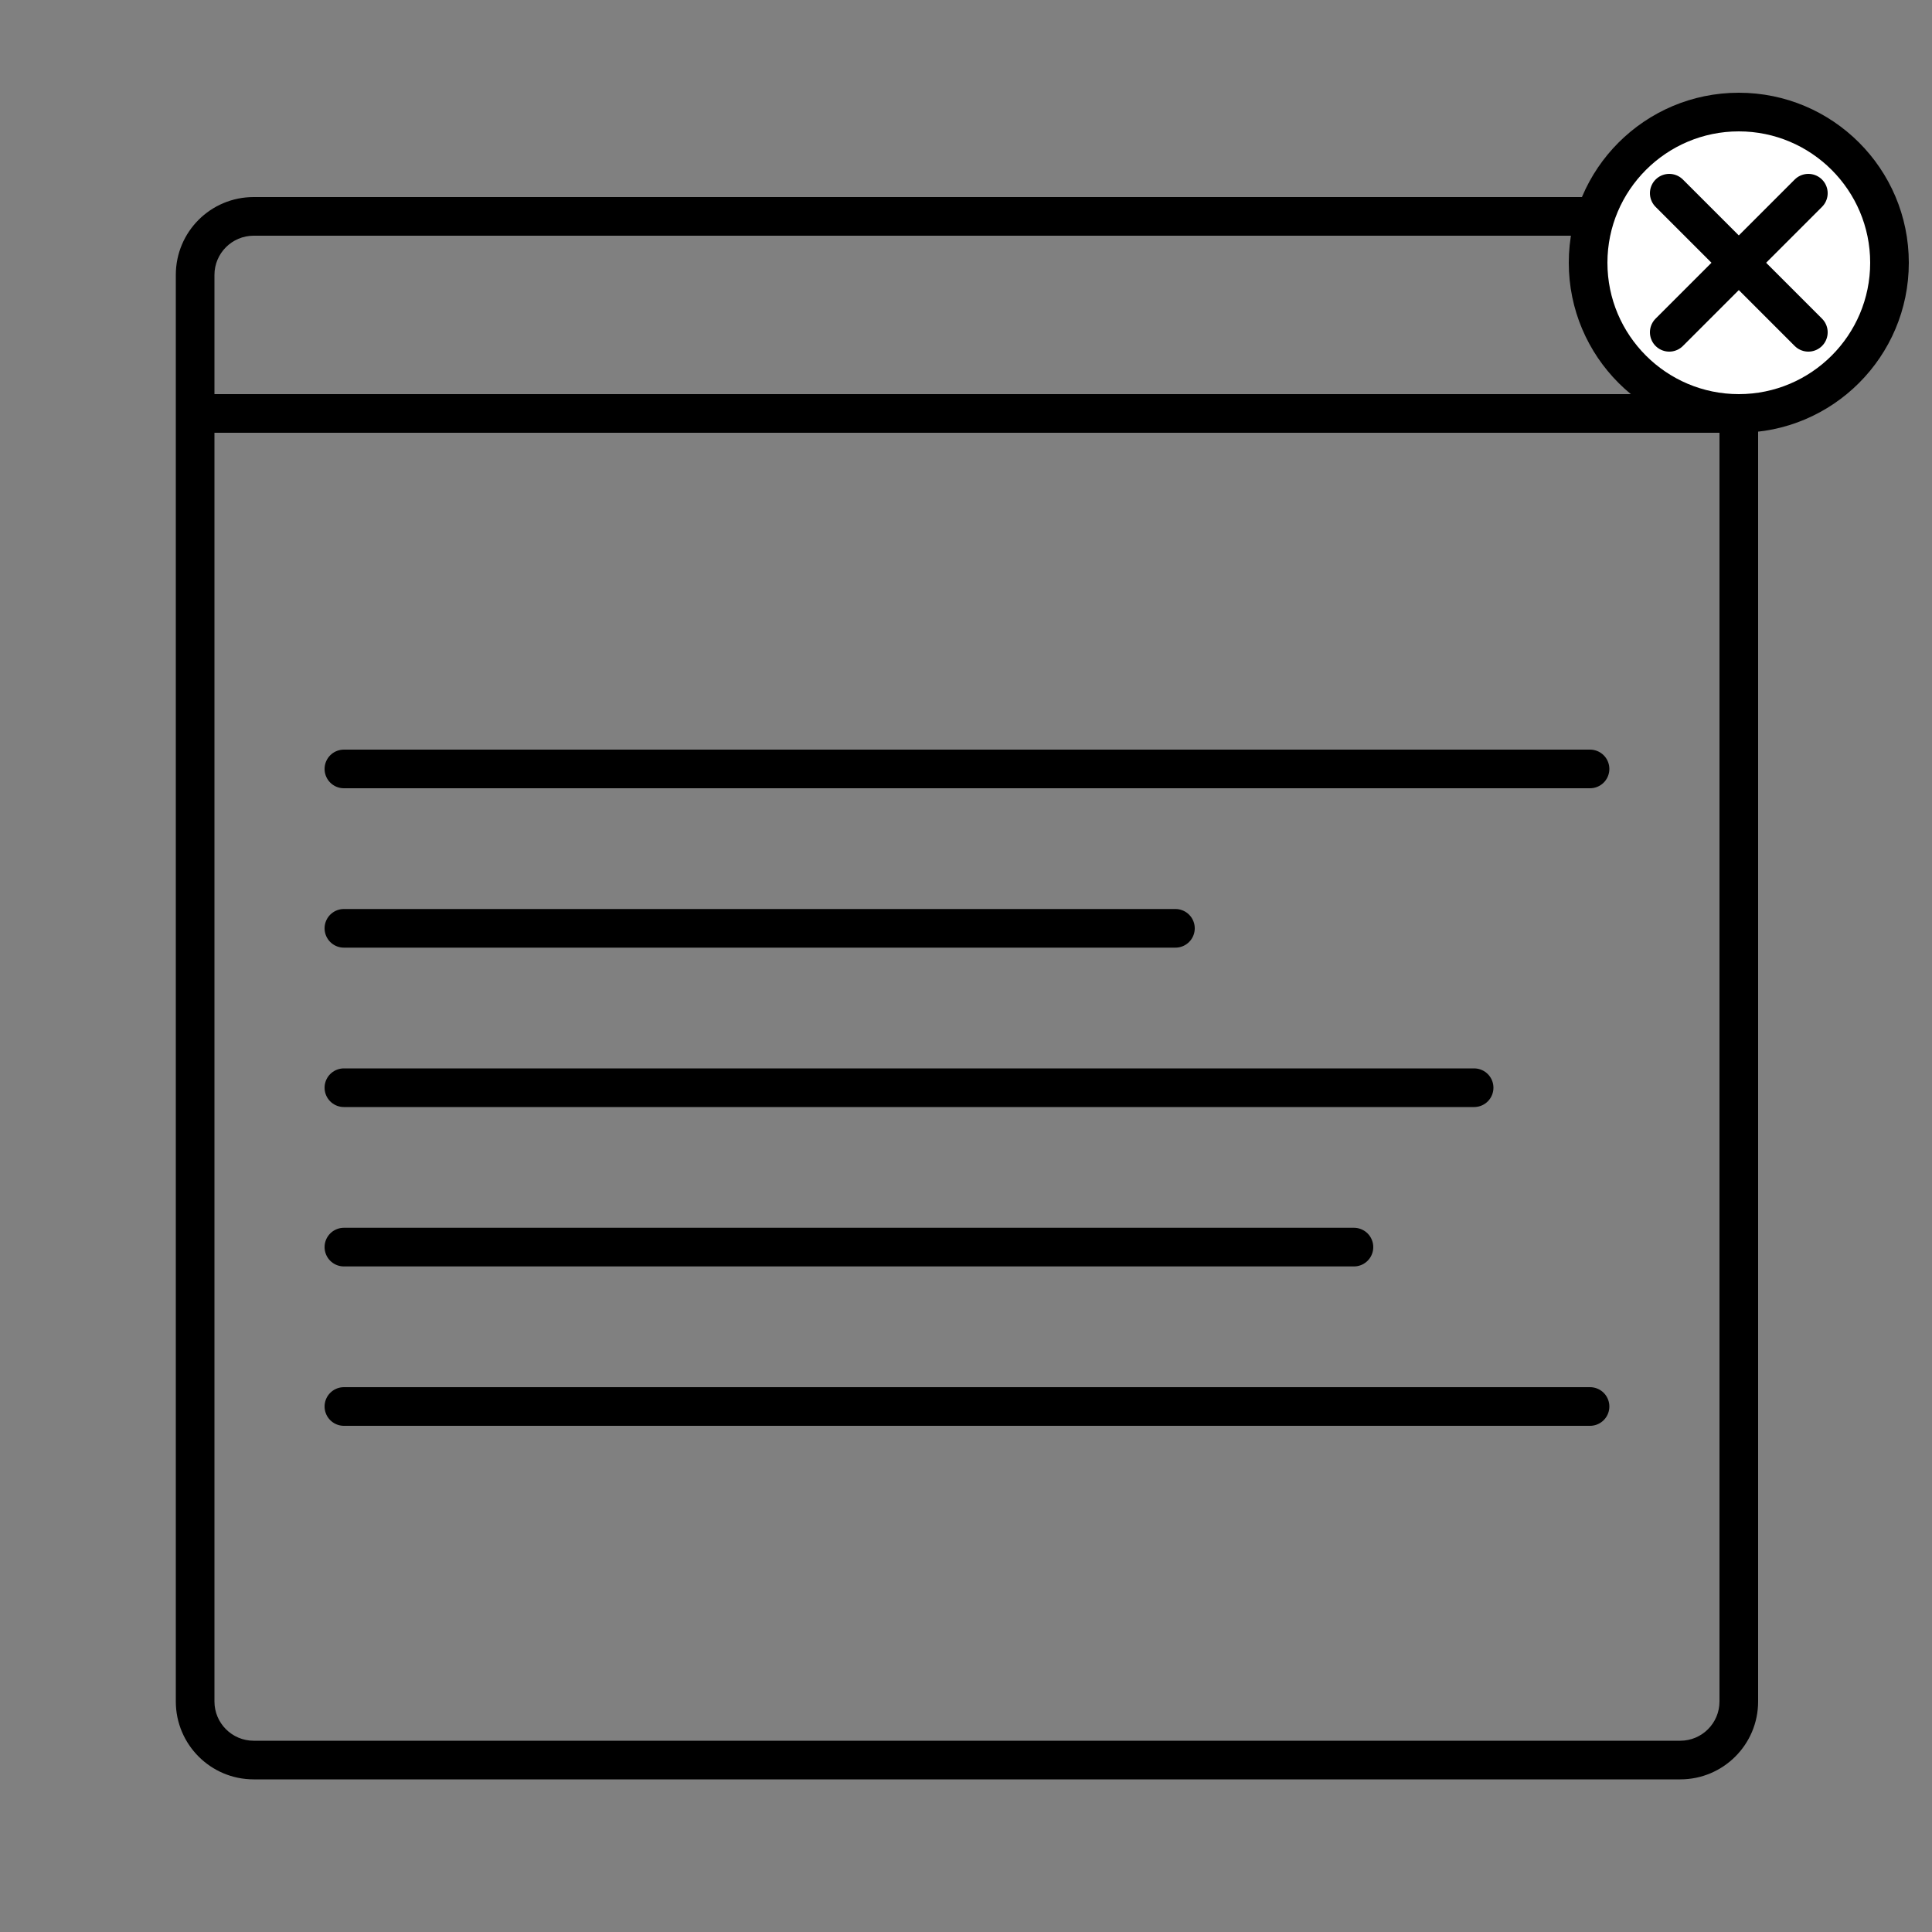 <?xml version="1.0" encoding="utf-8"?>
<!-- Generator: Adobe Illustrator 26.1.0, SVG Export Plug-In . SVG Version: 6.00 Build 0)  -->
<svg version="1.1" xmlns="http://www.w3.org/2000/svg" xmlns:xlink="http://www.w3.org/1999/xlink" x="0px" y="0px"
	 viewBox="0 0 1000 1000" style="enable-background:new 0 0 1000 1000;" xml:space="preserve">
<rect x="0" y="0" width="1000" height="1000" fill="#808080" stroke="none"/>
<style type="text/css">
	.st0{fill:#FFFFFF;stroke:#000000;stroke-width:20;stroke-linecap:round;stroke-linejoin:round;stroke-miterlimit:10;}
	.st1{fill:#FFFFFF;}
</style>
<g id="Layer_1">
	<g>
		<path d="M869.7,122c11.2,0,20.3,9.1,20.3,20.3v738.4c0,11.2-9.1,20.3-20.3,20.3H131.3c-11.2,0-20.3-9.1-20.3-20.3V142.3
			c0-11.2,9.1-20.3,20.3-20.3H869.7 M869.7,102H131.3C109,102,91,120,91,142.3v738.4c0,22.2,18,40.3,40.3,40.3h738.4
			c22.2,0,40.3-18,40.3-40.3V142.3C910,120,892,102,869.7,102L869.7,102z"/>
	</g>
	<line class="st0" x1="102" y1="214" x2="898" y2="214"/>
</g>
<g id="Layer_3">
	<line class="st0" x1="178" y1="398" x2="823" y2="398"/>
	<line class="st0" x1="178" y1="480.5" x2="608.4" y2="480.5"/>
	<line class="st0" x1="178" y1="563" x2="763" y2="563"/>
	<line class="st0" x1="178" y1="645.5" x2="700.8" y2="645.5"/>
	<line class="st0" x1="178" y1="728" x2="823" y2="728"/>
</g>
<g id="Layer_2">
	<g>
		<circle class="st1" cx="900" cy="136" r="78"/>
		<path d="M900,68c37.5,0,68,30.5,68,68s-30.5,68-68,68s-68-30.5-68-68S862.5,68,900,68 M900,48c-48.6,0-88,39.4-88,88
			s39.4,88,88,88s88-39.4,88-88S948.6,48,900,48L900,48z"/>
	</g>
	<line class="st0" x1="864" y1="100" x2="936" y2="172"/>
	<line class="st0" x1="936" y1="100" x2="864" y2="172"/>
</g>
</svg>
